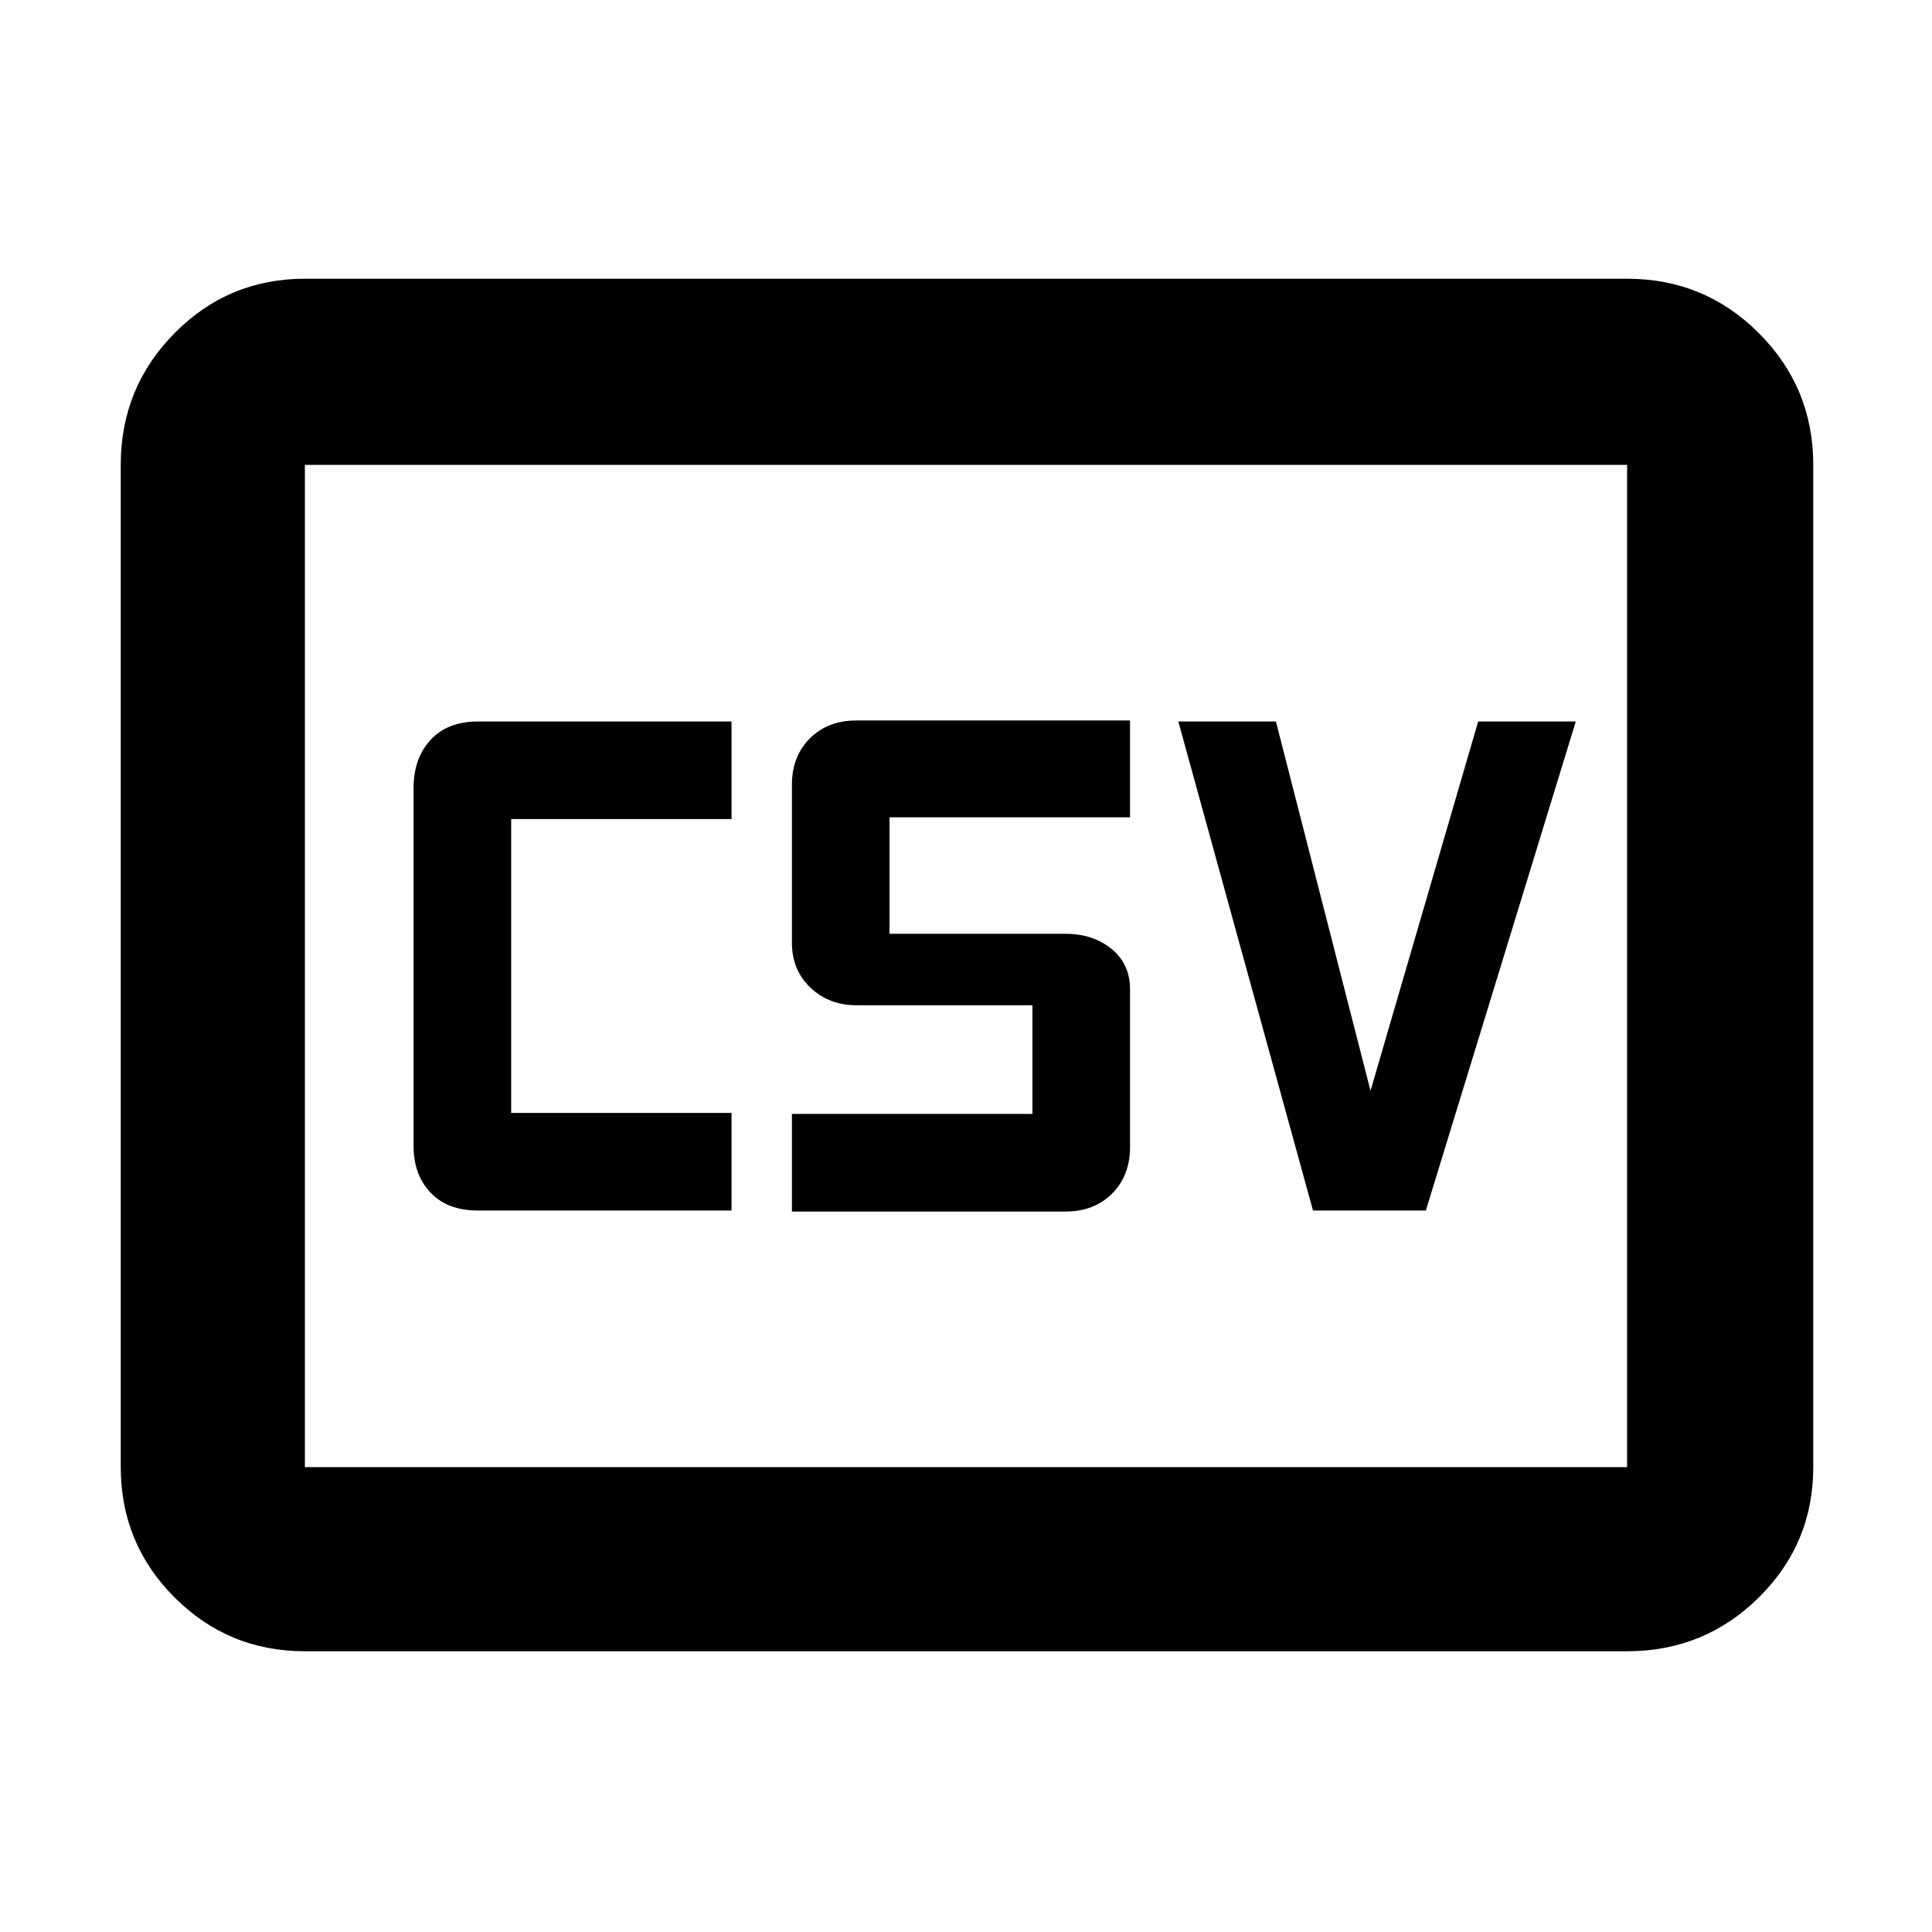 <svg xmlns="http://www.w3.org/2000/svg" height="48" viewBox="0 -960 960 960" width="48"><path d="M237.5-358.5h126V-407H254v-146h109.5v-48.5h-126q-15.175 0-23.587 9.2-8.413 9.2-8.413 23.8v178q0 14.175 8.413 23.087 8.412 8.913 23.587 8.913Zm156 .5h136q14.175 0 23.088-8.913Q561.5-375.825 561.5-390v-78.5q0-12.5-9.2-20t-22.8-7.5H442v-57.87h119.5V-602h-136q-14.175 0-23.087 8.912Q393.5-584.175 393.5-570v78.5q0 13.5 9.2 22.25t22.8 8.75H513v54H393.5v48.5Zm258.923-.5H708.5l74.5-243h-48.5L681-418l-47-183.5h-48.5l66.923 243ZM151.5-139.5q-38.019 0-64.76-26.741Q60-192.981 60-231v-498q0-38.431 26.74-65.466Q113.482-821.5 151.5-821.5h657q38.431 0 65.466 27.034Q901-767.431 901-729v498q0 38.019-27.034 64.759Q846.931-139.5 808.5-139.5h-657Zm0-91.5h657v-498h-657v498Zm0 0v-498 498Z"/></svg>